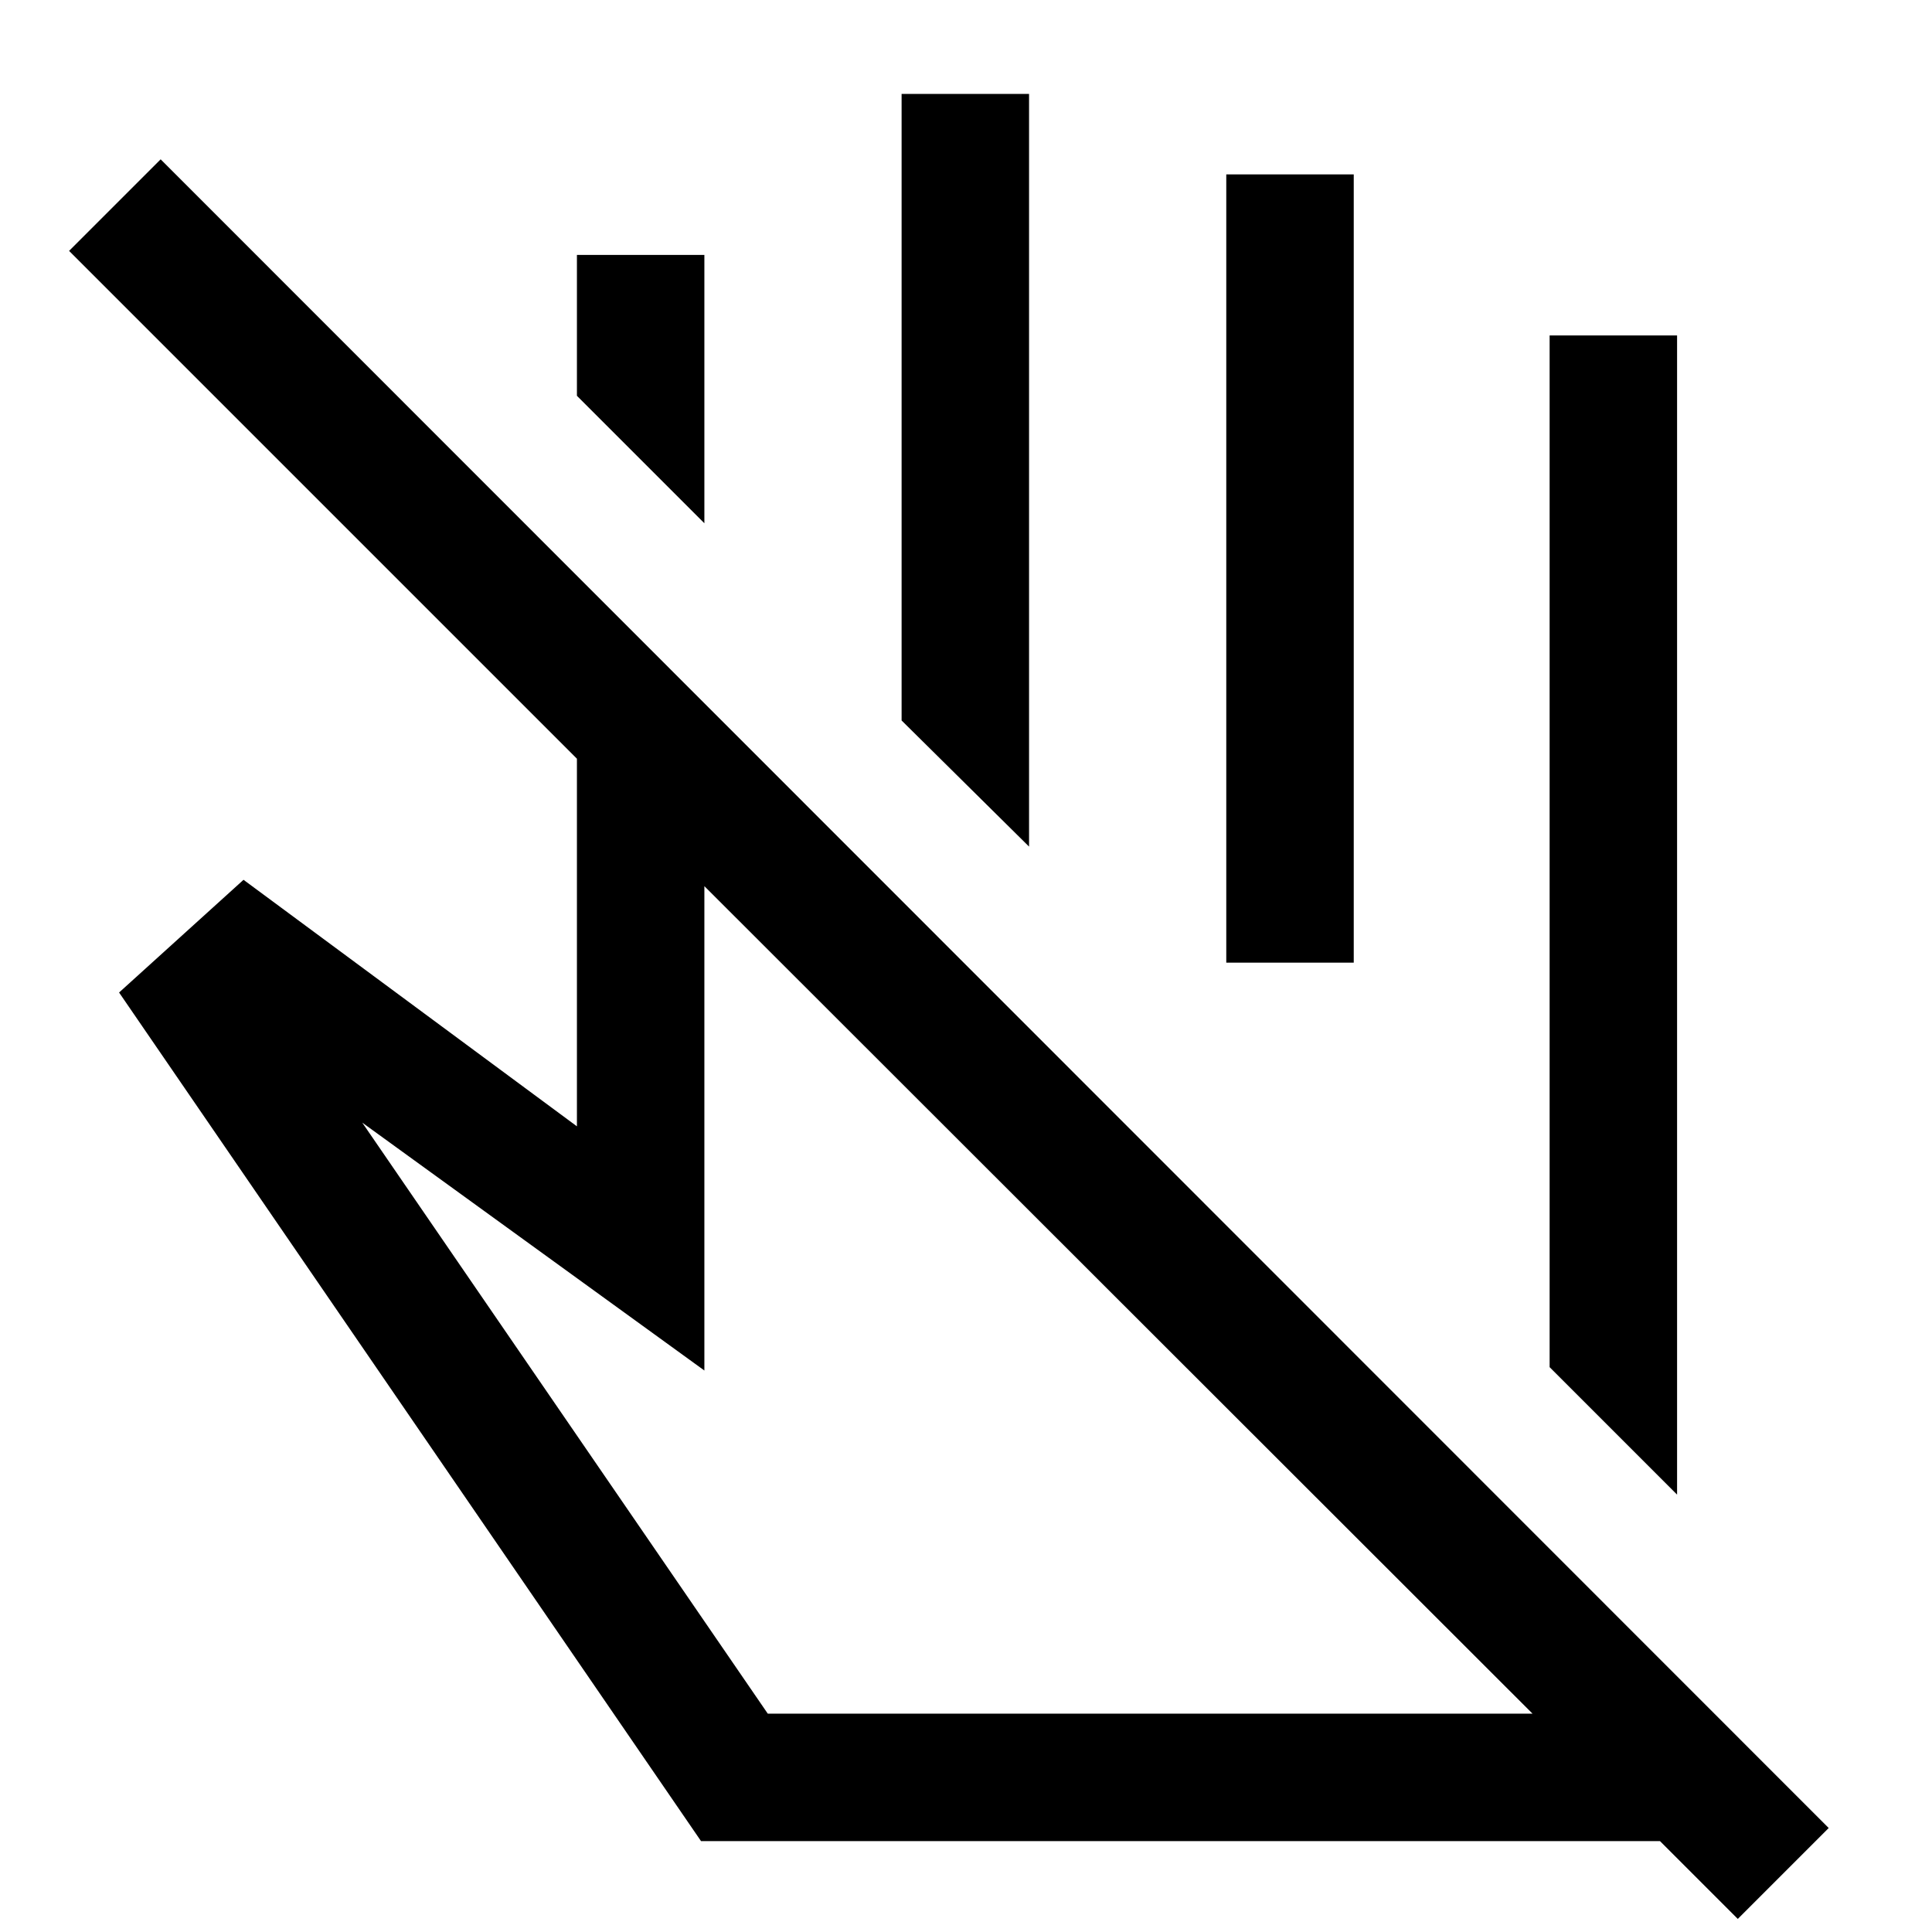 <svg xmlns="http://www.w3.org/2000/svg" height="40" viewBox="0 -960 960 960" width="40"><path d="M833.33-217.33 770-280.67v-512.66h63.33v576ZM350-700l-63.33-63.33v-70H350V-700Zm161.33 160.67L448-602v-311.33h63.33v374Zm161.34 57.66h-63.34v-391.66h63.34v391.66ZM381.5-108.5h380L350-519.67V-279L180-402.17 381.5-108.5Zm-33.17 63.33L59.17-466.83l61.83-56 165.67 122.5V-583L34.33-835.33l45.5-45.5L908.67-51.67 863.5-6.5l-38.67-38.67h-476.5Zm220.84-436.5ZM555.83-314Z"/></svg>